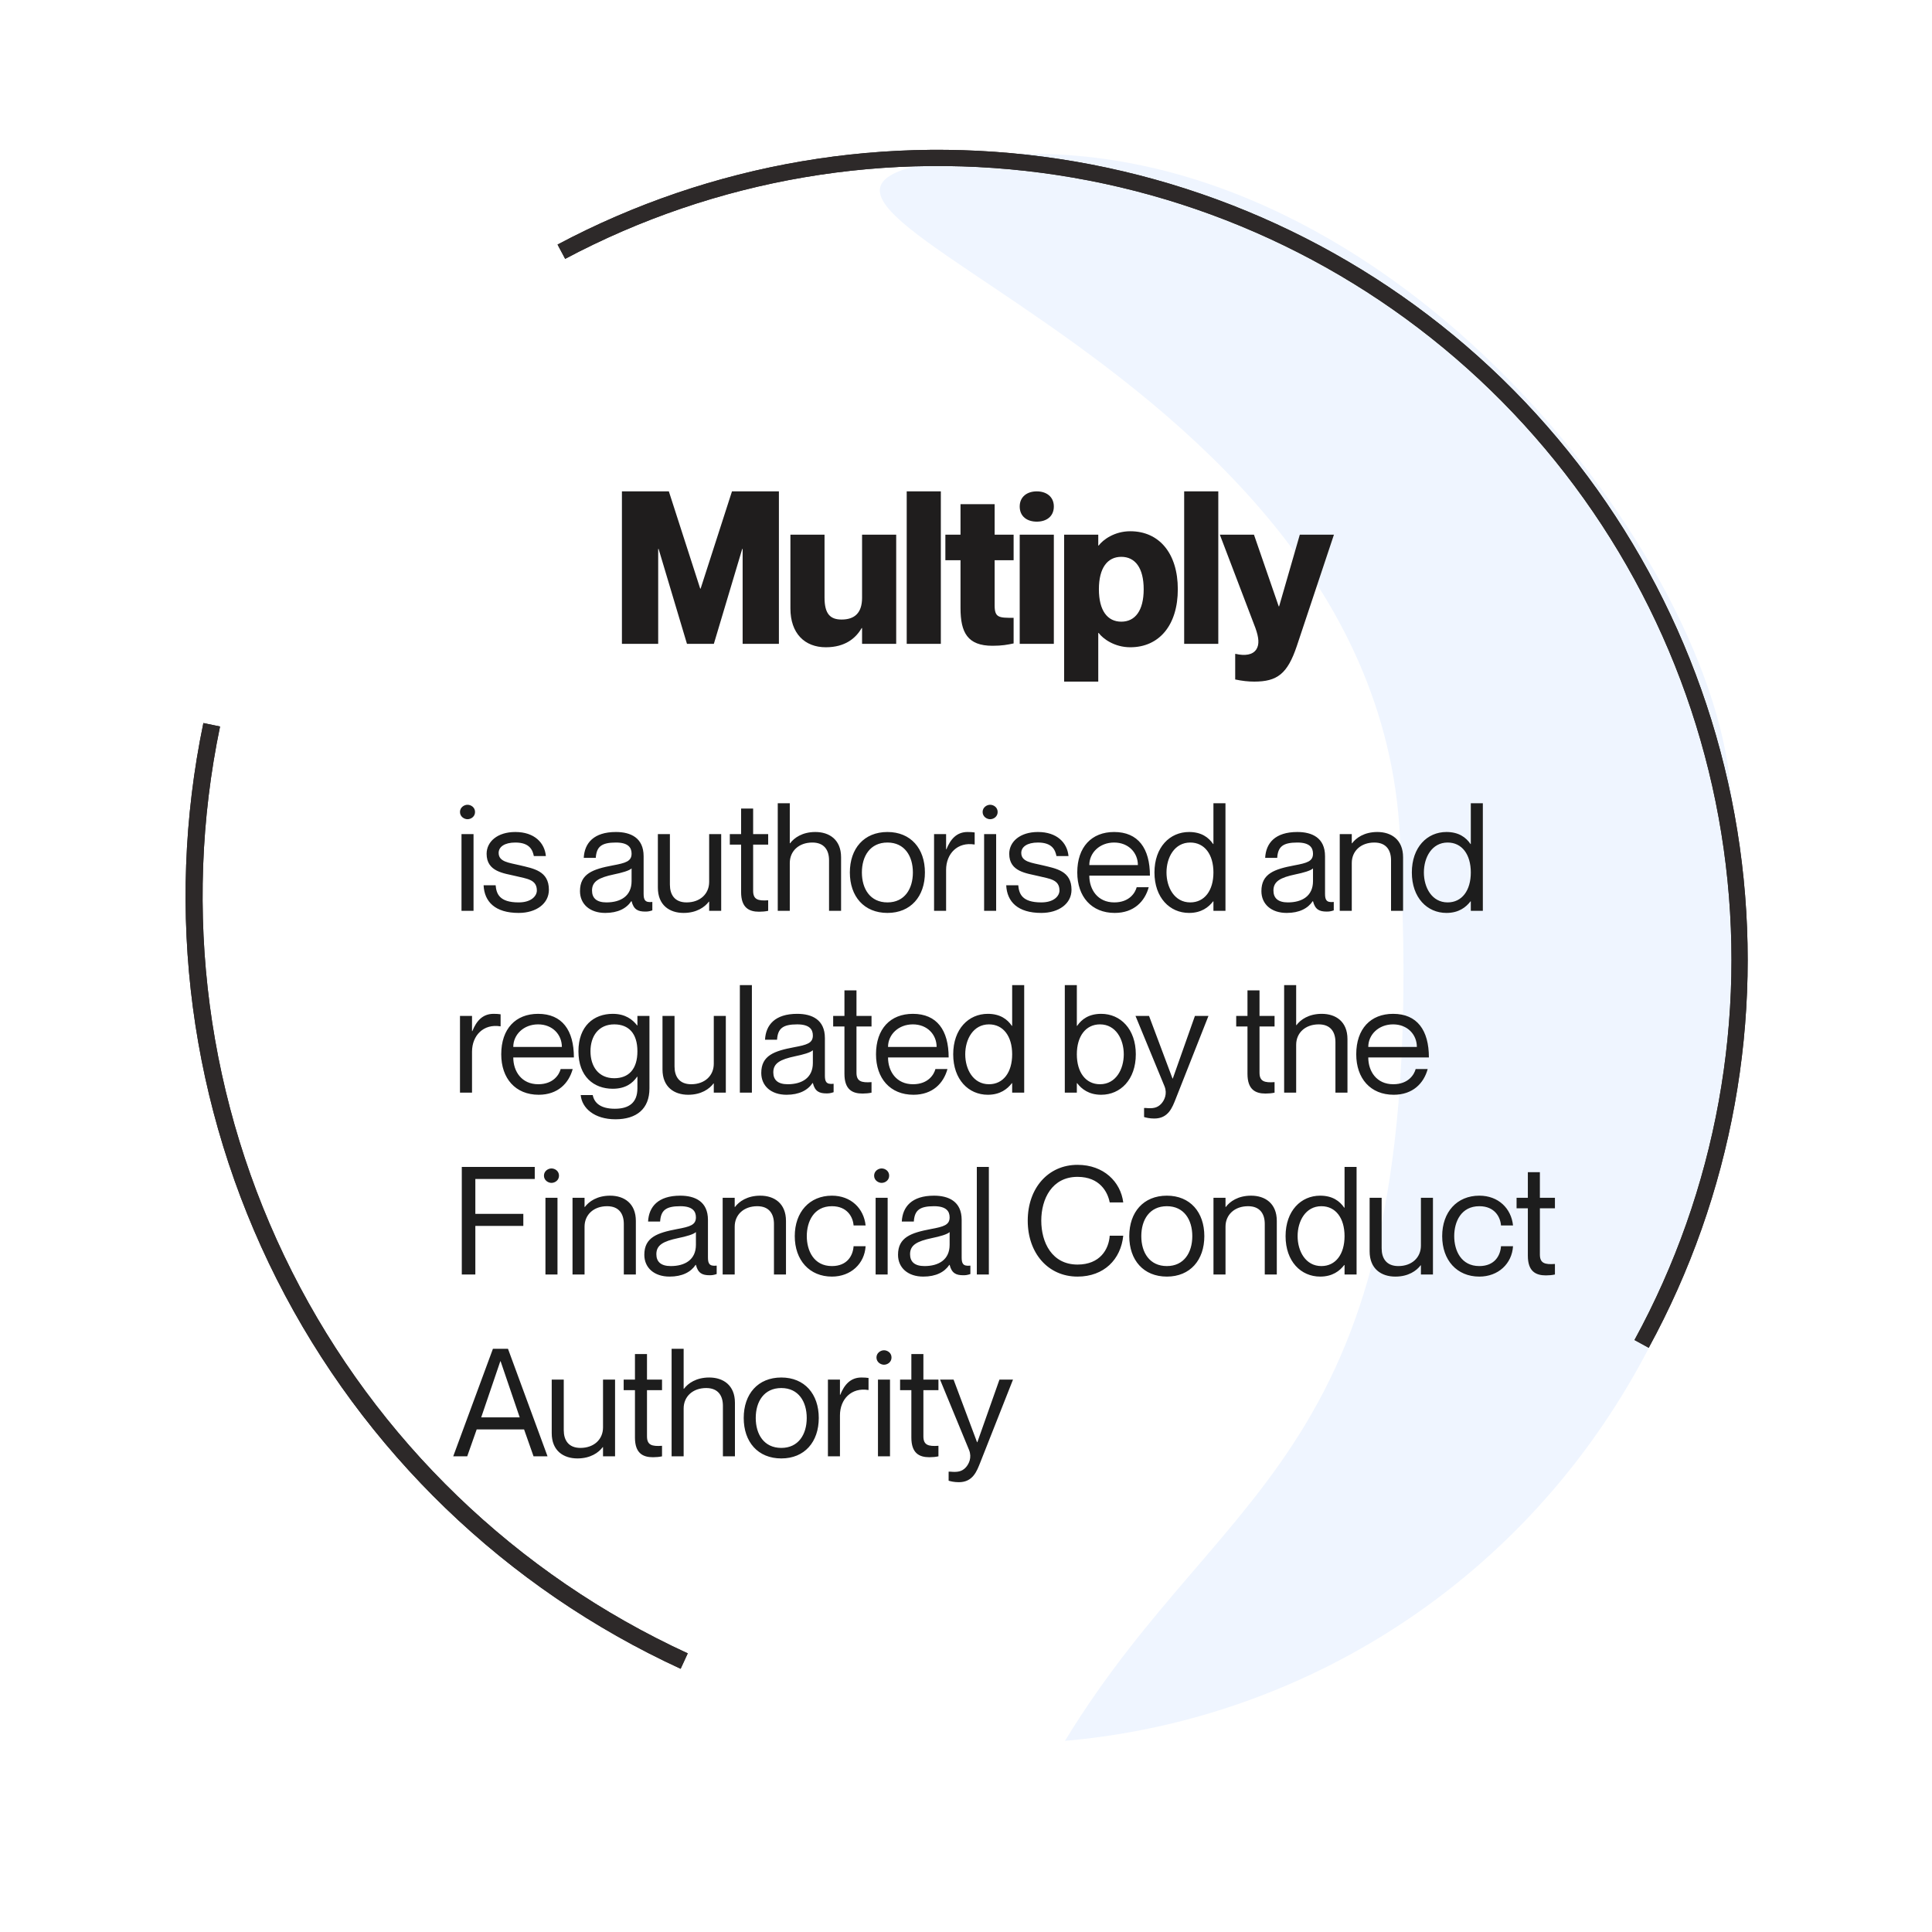 <svg width="170" height="170" viewBox="0 0 170 170" fill="none" xmlns="http://www.w3.org/2000/svg">
<circle cx="84.926" cy="82.926" r="79.926" fill="white"/>
<path d="M152.255 69.181C159.382 119.071 128.161 150.186 93.709 153.18C108.117 129.531 125.849 128.399 123.237 75.799C123.238 29.473 52.417 16.696 86.87 13.703C121.323 10.709 150.43 48.173 152.255 69.181Z" fill="#EFF5FF"/>
<path d="M145.073 118.594C152.416 105.138 155.225 89.674 153.083 74.495C150.941 59.317 143.963 45.233 133.184 34.335C122.404 23.436 108.398 16.303 93.245 13.995C78.091 11.686 62.596 14.325 49.06 21.519L49.73 22.777C62.994 15.727 78.179 13.141 93.03 15.404C107.881 17.666 121.606 24.657 132.17 35.337C142.734 46.018 149.572 59.819 151.671 74.694C153.77 89.569 151.017 104.724 143.821 117.911L145.073 118.594Z" fill="#2D2929"/>
<path d="M145.073 118.594C152.416 105.138 155.225 89.674 153.083 74.495C150.941 59.317 143.963 45.233 133.184 34.335C122.404 23.436 108.398 16.303 93.245 13.995C78.091 11.686 62.596 14.325 49.06 21.519L49.73 22.777C62.994 15.727 78.179 13.141 93.03 15.404C107.881 17.666 121.606 24.657 132.17 35.337C142.734 46.018 149.572 59.819 151.671 74.694C153.77 89.569 151.017 104.724 143.821 117.911L145.073 118.594Z" fill="#2D2929"/>
<path d="M59.891 146.84C44.51 139.765 31.982 127.683 24.354 112.568C16.727 97.453 14.45 80.198 17.896 63.621L19.362 63.926C15.985 80.171 18.216 97.081 25.691 111.893C33.166 126.706 45.443 138.547 60.516 145.481L59.891 146.84Z" fill="#2D2929"/>
<path d="M59.891 146.84C44.51 139.765 31.982 127.683 24.354 112.568C16.727 97.453 14.45 80.198 17.896 63.621L19.362 63.926C15.985 80.171 18.216 97.081 25.691 111.893C33.166 126.706 45.443 138.547 60.516 145.481L59.891 146.84Z" fill="#2D2929"/>
<g filter="url(#filter0_d_399_3419)">
<path d="M41.137 68.011C41.442 68.011 41.799 67.786 41.799 67.376C41.799 66.965 41.442 66.74 41.137 66.74C40.846 66.74 40.475 66.965 40.475 67.376C40.475 67.786 40.846 68.011 41.137 68.011ZM40.608 69.321V76.072H41.667V69.321H40.608ZM45.73 72.061C44.79 71.836 43.877 71.77 43.877 70.976C43.877 70.446 44.393 70.063 45.346 70.063C46.617 70.063 46.868 70.738 46.974 71.254H48.033C47.927 70.089 47.027 69.136 45.346 69.136C43.758 69.136 42.818 69.996 42.818 71.055C42.818 72.644 44.353 72.763 45.386 73.014C46.352 73.252 47.239 73.305 47.239 74.285C47.239 74.735 46.789 75.331 45.637 75.331C43.943 75.331 43.678 74.576 43.612 73.822H42.553C42.619 75.278 43.572 76.257 45.637 76.257C47.172 76.257 48.298 75.45 48.298 74.219C48.298 72.551 46.934 72.352 45.73 72.061ZM55.574 71.042C55.574 71.717 55.057 71.863 53.919 72.075C52.172 72.405 51.034 72.802 51.034 74.338C51.034 75.476 51.894 76.257 53.257 76.257C54.369 76.257 55.124 75.86 55.547 75.225H55.574C55.759 75.966 56.143 76.138 56.778 76.138C56.977 76.138 57.122 76.125 57.4 76.032V75.291C56.725 75.37 56.633 75.079 56.633 74.55V71.267C56.633 69.639 55.481 69.136 54.197 69.136C52.238 69.136 51.431 70.115 51.365 71.413H52.423C52.49 70.433 52.913 70.063 54.197 70.063C55.282 70.063 55.574 70.513 55.574 71.042ZM53.363 75.331C52.49 75.331 52.093 74.947 52.093 74.285C52.093 73.478 52.701 73.147 54.012 72.869C54.727 72.723 55.375 72.538 55.574 72.339V73.464C55.574 74.761 54.621 75.331 53.363 75.331ZM62.4 69.321V73.53C62.4 74.576 61.606 75.331 60.415 75.331C59.356 75.331 58.946 74.642 58.946 73.769V69.321H57.887V74.033C57.887 75.582 58.919 76.257 60.15 76.257C61.302 76.257 62.017 75.741 62.374 75.264H62.4V76.072H63.459V69.321H62.4ZM67.593 70.248V69.321H66.27V67.071H65.211V69.321H64.218V70.248H65.211V74.417C65.211 75.794 65.899 76.151 66.799 76.151C67.077 76.151 67.355 76.125 67.593 76.072V75.145C66.693 75.211 66.27 75.079 66.27 74.311V70.248H67.593ZM71.745 69.136C70.593 69.136 69.879 69.652 69.521 70.129H69.495V66.608H68.436V76.072H69.495V71.863C69.495 70.817 70.289 70.063 71.48 70.063C72.539 70.063 72.949 70.751 72.949 71.624V76.072H74.008V71.36C74.008 69.811 72.976 69.136 71.745 69.136ZM78.089 76.257C76.024 76.257 74.78 74.801 74.78 72.697C74.78 70.592 76.024 69.136 78.089 69.136C80.141 69.136 81.385 70.592 81.385 72.697C81.385 74.801 80.141 76.257 78.089 76.257ZM78.089 75.331C79.598 75.331 80.326 74.139 80.326 72.697C80.326 71.254 79.598 70.063 78.089 70.063C76.567 70.063 75.839 71.254 75.839 72.697C75.839 74.139 76.567 75.331 78.089 75.331ZM85.141 69.136C84.175 69.136 83.632 69.771 83.275 70.658H83.249V69.321H82.19V76.072H83.249V72.472C83.249 71.029 84.268 69.996 85.737 70.235H85.763V69.176C85.578 69.149 85.393 69.136 85.141 69.136ZM87.124 68.011C87.428 68.011 87.785 67.786 87.785 67.376C87.785 66.965 87.428 66.74 87.124 66.74C86.832 66.74 86.462 66.965 86.462 67.376C86.462 67.786 86.832 68.011 87.124 68.011ZM86.594 69.321V76.072H87.653V69.321H86.594ZM91.716 72.061C90.776 71.836 89.863 71.77 89.863 70.976C89.863 70.446 90.379 70.063 91.332 70.063C92.603 70.063 92.854 70.738 92.96 71.254H94.019C93.913 70.089 93.013 69.136 91.332 69.136C89.744 69.136 88.804 69.996 88.804 71.055C88.804 72.644 90.34 72.763 91.372 73.014C92.338 73.252 93.225 73.305 93.225 74.285C93.225 74.735 92.775 75.331 91.623 75.331C89.929 75.331 89.665 74.576 89.598 73.822H88.539C88.606 75.278 89.559 76.257 91.623 76.257C93.159 76.257 94.284 75.45 94.284 74.219C94.284 72.551 92.921 72.352 91.716 72.061ZM98.047 75.331C96.578 75.331 95.85 74.192 95.85 72.975H101.184C101.184 70.579 100.151 69.136 98.033 69.136C96.061 69.136 94.791 70.446 94.791 72.697C94.791 74.814 96.035 76.257 98.086 76.257C99.767 76.257 100.734 75.251 101.078 73.994H100.019C99.9 74.457 99.397 75.331 98.047 75.331ZM98.033 70.063C99.304 70.063 100.125 70.963 100.125 72.048H95.85C95.85 70.963 96.763 70.063 98.033 70.063ZM106.772 66.608V70.195H106.746C106.348 69.612 105.713 69.136 104.628 69.136C102.933 69.136 101.583 70.473 101.583 72.697C101.583 74.92 102.933 76.257 104.628 76.257C105.713 76.257 106.348 75.754 106.746 75.238H106.772V76.072H107.831V66.608H106.772ZM104.734 75.331C103.344 75.331 102.642 74.02 102.642 72.697C102.642 71.373 103.344 70.063 104.734 70.063C105.991 70.063 106.772 71.108 106.772 72.697C106.772 74.285 105.991 75.331 104.734 75.331ZM115.533 71.042C115.533 71.717 115.017 71.863 113.879 72.075C112.132 72.405 110.993 72.802 110.993 74.338C110.993 75.476 111.854 76.257 113.217 76.257C114.329 76.257 115.083 75.86 115.507 75.225H115.533C115.719 75.966 116.103 76.138 116.738 76.138C116.936 76.138 117.082 76.125 117.36 76.032V75.291C116.685 75.37 116.592 75.079 116.592 74.55V71.267C116.592 69.639 115.441 69.136 114.157 69.136C112.198 69.136 111.39 70.115 111.324 71.413H112.383C112.449 70.433 112.873 70.063 114.157 70.063C115.242 70.063 115.533 70.513 115.533 71.042ZM113.323 75.331C112.449 75.331 112.052 74.947 112.052 74.285C112.052 73.478 112.661 73.147 113.972 72.869C114.686 72.723 115.335 72.538 115.533 72.339V73.464C115.533 74.761 114.58 75.331 113.323 75.331ZM121.195 69.136C120.044 69.136 119.329 69.652 118.972 70.129H118.945V69.321H117.886V76.072H118.945V71.863C118.945 70.817 119.739 70.063 120.931 70.063C121.99 70.063 122.4 70.751 122.4 71.624V76.072H123.459V71.36C123.459 69.811 122.426 69.136 121.195 69.136ZM129.419 66.608V70.195H129.393C128.996 69.612 128.36 69.136 127.275 69.136C125.581 69.136 124.231 70.473 124.231 72.697C124.231 74.92 125.581 76.257 127.275 76.257C128.36 76.257 128.996 75.754 129.393 75.238H129.419V76.072H130.478V66.608H129.419ZM127.381 75.331C125.991 75.331 125.29 74.02 125.29 72.697C125.29 71.373 125.991 70.063 127.381 70.063C128.638 70.063 129.419 71.108 129.419 72.697C129.419 74.285 128.638 75.331 127.381 75.331ZM43.427 85.136C42.461 85.136 41.918 85.771 41.561 86.658H41.534V85.321H40.475V92.072H41.534V88.472C41.534 87.029 42.554 85.996 44.023 86.235H44.049V85.176C43.864 85.149 43.679 85.136 43.427 85.136ZM47.361 91.331C45.892 91.331 45.164 90.192 45.164 88.975H50.498C50.498 86.579 49.466 85.136 47.348 85.136C45.376 85.136 44.105 86.446 44.105 88.697C44.105 90.814 45.35 92.257 47.401 92.257C49.082 92.257 50.048 91.251 50.393 89.994H49.334C49.215 90.457 48.712 91.331 47.361 91.331ZM47.348 86.063C48.619 86.063 49.44 86.963 49.44 88.048H45.164C45.164 86.963 46.078 86.063 47.348 86.063ZM56.087 85.321V86.155H56.06C55.663 85.639 55.028 85.136 53.916 85.136C52.248 85.136 50.898 86.208 50.898 88.432C50.898 90.656 52.248 91.728 53.916 91.728C55.028 91.728 55.663 91.251 56.06 90.669H56.087V91.688C56.087 92.945 55.359 93.488 54.101 93.488C52.844 93.488 52.288 92.972 52.156 92.284H51.097C51.203 93.435 52.301 94.415 54.154 94.415C56.007 94.415 57.146 93.501 57.146 91.701V85.321H56.087ZM54.048 90.801C52.659 90.801 51.957 89.755 51.957 88.432C51.957 87.108 52.659 86.063 54.048 86.063C55.306 86.063 56.087 86.844 56.087 88.432C56.087 90.02 55.306 90.801 54.048 90.801ZM62.807 85.321V89.53C62.807 90.576 62.013 91.331 60.822 91.331C59.763 91.331 59.353 90.642 59.353 89.769V85.321H58.294V90.033C58.294 91.582 59.326 92.257 60.557 92.257C61.709 92.257 62.423 91.741 62.781 91.264H62.807V92.072H63.866V85.321H62.807ZM65.101 82.608V92.072H66.16V82.608H65.101ZM71.525 87.042C71.525 87.717 71.008 87.863 69.87 88.075C68.123 88.405 66.985 88.802 66.985 90.338C66.985 91.476 67.845 92.257 69.208 92.257C70.32 92.257 71.075 91.86 71.498 91.225H71.525C71.71 91.966 72.094 92.138 72.729 92.138C72.928 92.138 73.073 92.125 73.351 92.032V91.291C72.676 91.37 72.584 91.079 72.584 90.55V87.267C72.584 85.639 71.432 85.136 70.148 85.136C68.189 85.136 67.382 86.115 67.316 87.413H68.374C68.441 86.433 68.864 86.063 70.148 86.063C71.234 86.063 71.525 86.513 71.525 87.042ZM69.314 91.331C68.441 91.331 68.044 90.947 68.044 90.285C68.044 89.478 68.653 89.147 69.963 88.869C70.678 88.723 71.326 88.538 71.525 88.339V89.464C71.525 90.761 70.572 91.331 69.314 91.331ZM76.687 86.248V85.321H75.363V83.071H74.304V85.321H73.312V86.248H74.304V90.417C74.304 91.794 74.993 92.151 75.893 92.151C76.171 92.151 76.449 92.125 76.687 92.072V91.145C75.787 91.211 75.363 91.079 75.363 90.311V86.248H76.687ZM80.337 91.331C78.868 91.331 78.14 90.192 78.14 88.975H83.474C83.474 86.579 82.442 85.136 80.324 85.136C78.352 85.136 77.081 86.446 77.081 88.697C77.081 90.814 78.325 92.257 80.377 92.257C82.058 92.257 83.024 91.251 83.368 89.994H82.309C82.19 90.457 81.687 91.331 80.337 91.331ZM80.324 86.063C81.595 86.063 82.415 86.963 82.415 88.048H78.14C78.14 86.963 79.053 86.063 80.324 86.063ZM89.062 82.608V86.195H89.036C88.639 85.612 88.004 85.136 86.918 85.136C85.224 85.136 83.874 86.473 83.874 88.697C83.874 90.92 85.224 92.257 86.918 92.257C88.004 92.257 88.639 91.754 89.036 91.238H89.062V92.072H90.121V82.608H89.062ZM87.024 91.331C85.634 91.331 84.933 90.02 84.933 88.697C84.933 87.373 85.634 86.063 87.024 86.063C88.281 86.063 89.062 87.108 89.062 88.697C89.062 90.285 88.281 91.331 87.024 91.331ZM96.897 85.136C95.812 85.136 95.177 85.612 94.779 86.195H94.753V82.608H93.694V92.072H94.753V91.238H94.779C95.177 91.754 95.812 92.257 96.897 92.257C98.591 92.257 99.942 90.92 99.942 88.697C99.942 86.473 98.591 85.136 96.897 85.136ZM96.791 91.331C95.534 91.331 94.753 90.285 94.753 88.697C94.753 87.108 95.534 86.063 96.791 86.063C98.181 86.063 98.883 87.373 98.883 88.697C98.883 90.02 98.181 91.331 96.791 91.331ZM106.334 85.321H105.143L103.197 90.828H103.171L101.106 85.321H99.915L102.469 91.516C102.734 92.178 102.456 92.747 102.178 93.051C101.821 93.435 101.41 93.475 100.828 93.422H100.669V94.216C100.841 94.269 101.146 94.348 101.569 94.348C102.813 94.348 103.158 93.356 103.449 92.628L106.334 85.321ZM112.151 86.248V85.321H110.827V83.071H109.768V85.321H108.776V86.248H109.768V90.417C109.768 91.794 110.457 92.151 111.357 92.151C111.635 92.151 111.913 92.125 112.151 92.072V91.145C111.251 91.211 110.827 91.079 110.827 90.311V86.248H112.151ZM116.303 85.136C115.151 85.136 114.436 85.652 114.079 86.129H114.052V82.608H112.994V92.072H114.052V87.863C114.052 86.817 114.847 86.063 116.038 86.063C117.097 86.063 117.507 86.751 117.507 87.624V92.072H118.566V87.36C118.566 85.811 117.534 85.136 116.303 85.136ZM122.594 91.331C121.125 91.331 120.397 90.192 120.397 88.975H125.731C125.731 86.579 124.699 85.136 122.581 85.136C120.609 85.136 119.338 86.446 119.338 88.697C119.338 90.814 120.582 92.257 122.634 92.257C124.315 92.257 125.281 91.251 125.625 89.994H124.566C124.447 90.457 123.944 91.331 122.594 91.331ZM122.581 86.063C123.851 86.063 124.672 86.963 124.672 88.048H120.397C120.397 86.963 121.31 86.063 122.581 86.063ZM41.826 102.738V99.667H47.054V98.608H40.634V108.072H41.826V103.797H46.048V102.738H41.826ZM48.525 100.011C48.829 100.011 49.187 99.786 49.187 99.376C49.187 98.965 48.829 98.74 48.525 98.74C48.234 98.74 47.863 98.965 47.863 99.376C47.863 99.786 48.234 100.011 48.525 100.011ZM47.995 101.321V108.072H49.054V101.321H47.995ZM53.686 101.136C52.535 101.136 51.82 101.652 51.463 102.129H51.436V101.321H50.377V108.072H51.436V103.863C51.436 102.817 52.23 102.063 53.422 102.063C54.48 102.063 54.891 102.751 54.891 103.624V108.072H55.95V103.36C55.95 101.811 54.917 101.136 53.686 101.136ZM61.235 103.042C61.235 103.717 60.719 103.863 59.581 104.074C57.834 104.405 56.695 104.802 56.695 106.338C56.695 107.476 57.556 108.257 58.919 108.257C60.031 108.257 60.785 107.86 61.209 107.225H61.235C61.42 107.966 61.804 108.138 62.44 108.138C62.638 108.138 62.784 108.125 63.062 108.032V107.291C62.387 107.37 62.294 107.079 62.294 106.55V103.267C62.294 101.639 61.142 101.136 59.859 101.136C57.9 101.136 57.092 102.116 57.026 103.413H58.085C58.151 102.433 58.575 102.063 59.859 102.063C60.944 102.063 61.235 102.513 61.235 103.042ZM59.025 107.331C58.151 107.331 57.754 106.947 57.754 106.285C57.754 105.477 58.363 105.147 59.673 104.869C60.388 104.723 61.037 104.538 61.235 104.339V105.464C61.235 106.761 60.282 107.331 59.025 107.331ZM66.897 101.136C65.746 101.136 65.031 101.652 64.674 102.129H64.647V101.321H63.588V108.072H64.647V103.863C64.647 102.817 65.441 102.063 66.632 102.063C67.691 102.063 68.102 102.751 68.102 103.624V108.072H69.16V103.36C69.16 101.811 68.128 101.136 66.897 101.136ZM75.108 103.757H76.167C76.008 102.248 74.87 101.136 73.202 101.136C71.23 101.136 69.933 102.579 69.933 104.697C69.933 106.814 71.23 108.257 73.202 108.257C74.87 108.257 76.074 107.119 76.167 105.583H75.108C75.055 106.391 74.565 107.331 73.202 107.331C71.6 107.331 70.991 105.967 70.991 104.697C70.991 103.426 71.6 102.063 73.202 102.063C74.552 102.063 75.055 103.016 75.108 103.757ZM77.577 100.011C77.882 100.011 78.239 99.786 78.239 99.376C78.239 98.965 77.882 98.74 77.577 98.74C77.286 98.74 76.915 98.965 76.915 99.376C76.915 99.786 77.286 100.011 77.577 100.011ZM77.048 101.321V108.072H78.106V101.321H77.048ZM83.559 103.042C83.559 103.717 83.043 103.863 81.905 104.074C80.158 104.405 79.019 104.802 79.019 106.338C79.019 107.476 79.88 108.257 81.243 108.257C82.355 108.257 83.109 107.86 83.533 107.225H83.559C83.745 107.966 84.129 108.138 84.764 108.138C84.962 108.138 85.108 108.125 85.386 108.032V107.291C84.711 107.37 84.618 107.079 84.618 106.55V103.267C84.618 101.639 83.467 101.136 82.183 101.136C80.224 101.136 79.416 102.116 79.35 103.413H80.409C80.475 102.433 80.899 102.063 82.183 102.063C83.268 102.063 83.559 102.513 83.559 103.042ZM81.349 107.331C80.475 107.331 80.078 106.947 80.078 106.285C80.078 105.477 80.687 105.147 81.997 104.869C82.712 104.723 83.361 104.538 83.559 104.339V105.464C83.559 106.761 82.606 107.331 81.349 107.331ZM85.952 98.608V108.072H87.011V98.608H85.952ZM97.646 101.732H98.837C98.612 99.931 97.13 98.423 94.813 98.423C92.219 98.423 90.432 100.487 90.432 103.333C90.432 106.192 92.219 108.257 94.813 108.257C97.143 108.257 98.625 106.748 98.837 104.657H97.646C97.567 105.848 96.799 107.198 94.813 107.198C92.563 107.198 91.623 105.252 91.623 103.333C91.623 101.427 92.563 99.481 94.813 99.481C96.785 99.481 97.474 100.832 97.646 101.732ZM102.675 108.257C100.611 108.257 99.366 106.801 99.366 104.697C99.366 102.592 100.611 101.136 102.675 101.136C104.727 101.136 105.971 102.592 105.971 104.697C105.971 106.801 104.727 108.257 102.675 108.257ZM102.675 107.331C104.184 107.331 104.912 106.139 104.912 104.697C104.912 103.254 104.184 102.063 102.675 102.063C101.153 102.063 100.425 103.254 100.425 104.697C100.425 106.139 101.153 107.331 102.675 107.331ZM110.085 101.136C108.933 101.136 108.218 101.652 107.861 102.129H107.835V101.321H106.776V108.072H107.835V103.863C107.835 102.817 108.629 102.063 109.82 102.063C110.879 102.063 111.289 102.751 111.289 103.624V108.072H112.348V103.36C112.348 101.811 111.316 101.136 110.085 101.136ZM118.309 98.608V102.195H118.282C117.885 101.613 117.25 101.136 116.164 101.136C114.47 101.136 113.12 102.473 113.12 104.697C113.12 106.92 114.47 108.257 116.164 108.257C117.25 108.257 117.885 107.754 118.282 107.238H118.309V108.072H119.368V98.608H118.309ZM116.27 107.331C114.88 107.331 114.179 106.02 114.179 104.697C114.179 103.373 114.88 102.063 116.27 102.063C117.528 102.063 118.309 103.108 118.309 104.697C118.309 106.285 117.528 107.331 116.27 107.331ZM125.029 101.321V105.53C125.029 106.576 124.235 107.331 123.044 107.331C121.985 107.331 121.574 106.642 121.574 105.769V101.321H120.516V106.033C120.516 107.582 121.548 108.257 122.779 108.257C123.93 108.257 124.645 107.741 125.003 107.264H125.029V108.072H126.088V101.321H125.029ZM132.075 103.757H133.134C132.975 102.248 131.837 101.136 130.169 101.136C128.197 101.136 126.9 102.579 126.9 104.697C126.9 106.814 128.197 108.257 130.169 108.257C131.837 108.257 133.041 107.119 133.134 105.583H132.075C132.022 106.391 131.532 107.331 130.169 107.331C128.567 107.331 127.959 105.967 127.959 104.697C127.959 103.426 128.567 102.063 130.169 102.063C131.519 102.063 132.022 103.016 132.075 103.757ZM136.821 102.248V101.321H135.497V99.071H134.438V101.321H133.446V102.248H134.438V106.417C134.438 107.794 135.127 108.151 136.027 108.151C136.305 108.151 136.583 108.125 136.821 108.072V107.145C135.921 107.211 135.497 107.079 135.497 106.311V102.248H136.821ZM46.114 121.703L46.948 124.072H48.179L44.698 114.608H43.374L39.88 124.072H41.111L41.945 121.703H46.114ZM42.342 120.644L44.023 115.707H44.049L45.73 120.644H42.342ZM53.061 117.321V121.53C53.061 122.576 52.267 123.331 51.075 123.331C50.016 123.331 49.606 122.642 49.606 121.769V117.321H48.547V122.033C48.547 123.582 49.58 124.257 50.81 124.257C51.962 124.257 52.677 123.741 53.034 123.264H53.061V124.072H54.12V117.321H53.061ZM58.253 118.248V117.321H56.93V115.071H55.871V117.321H54.878V118.248H55.871V122.417C55.871 123.794 56.559 124.151 57.459 124.151C57.737 124.151 58.015 124.125 58.253 124.072V123.145C57.353 123.211 56.93 123.079 56.93 122.311V118.248H58.253ZM62.405 117.136C61.254 117.136 60.539 117.652 60.181 118.129H60.155V114.608H59.096V124.072H60.155V119.863C60.155 118.817 60.949 118.063 62.14 118.063C63.199 118.063 63.61 118.751 63.61 119.624V124.072H64.668V119.36C64.668 117.811 63.636 117.136 62.405 117.136ZM68.749 124.257C66.685 124.257 65.441 122.801 65.441 120.697C65.441 118.592 66.685 117.136 68.749 117.136C70.801 117.136 72.045 118.592 72.045 120.697C72.045 122.801 70.801 124.257 68.749 124.257ZM68.749 123.331C70.258 123.331 70.986 122.139 70.986 120.697C70.986 119.254 70.258 118.063 68.749 118.063C67.227 118.063 66.499 119.254 66.499 120.697C66.499 122.139 67.227 123.331 68.749 123.331ZM75.802 117.136C74.835 117.136 74.293 117.771 73.935 118.658H73.909V117.321H72.85V124.072H73.909V120.472C73.909 119.029 74.928 117.996 76.397 118.235H76.424V117.176C76.238 117.149 76.053 117.136 75.802 117.136ZM77.784 116.011C78.088 116.011 78.446 115.786 78.446 115.376C78.446 114.965 78.088 114.74 77.784 114.74C77.493 114.74 77.122 114.965 77.122 115.376C77.122 115.786 77.493 116.011 77.784 116.011ZM77.254 117.321V124.072H78.313V117.321H77.254ZM82.575 118.248V117.321H81.251V115.071H80.192V117.321H79.2V118.248H80.192V122.417C80.192 123.794 80.881 124.151 81.781 124.151C82.059 124.151 82.337 124.125 82.575 124.072V123.145C81.675 123.211 81.251 123.079 81.251 122.311V118.248H82.575ZM89.135 117.321H87.944L85.999 122.828H85.972L83.907 117.321H82.716L85.271 123.516C85.535 124.178 85.257 124.747 84.979 125.051C84.622 125.435 84.212 125.475 83.629 125.422H83.471V126.216C83.642 126.269 83.947 126.348 84.371 126.348C85.615 126.348 85.959 125.356 86.25 124.628L89.135 117.321Z" fill="#1D1D1D"/>
</g>
<path d="M54.724 56.654H57.915V48.303H57.952L60.448 56.654H62.813L65.309 48.303H65.346V56.654H68.537V43.236H64.408L61.649 51.793H61.612L58.853 43.236H54.724V56.654ZM75.855 47.045V52.6C75.855 53.933 75.198 54.514 74.054 54.514C73.059 54.514 72.552 54.027 72.552 52.581V47.045H69.55V53.539C69.55 55.734 70.807 56.954 72.665 56.954C74.373 56.954 75.311 56.147 75.818 55.265H75.855V56.654H78.858V47.045H75.855ZM79.783 43.236V56.654H82.786V43.236H79.783ZM89.19 49.297V47.045H87.52V44.362H84.517V47.045H83.185V49.297H84.517V53.501C84.517 55.659 85.136 56.823 87.332 56.823C88.177 56.823 88.646 56.729 89.19 56.616V54.364C87.914 54.364 87.52 54.364 87.52 53.276V49.297H89.19ZM91.228 45.901C92.072 45.901 92.729 45.45 92.729 44.568C92.729 43.705 92.072 43.236 91.228 43.236C90.383 43.236 89.726 43.705 89.726 44.568C89.726 45.45 90.383 45.901 91.228 45.901ZM89.726 47.045V56.654H92.729V47.045H89.726ZM99.453 46.745C98.064 46.745 97.051 47.496 96.675 48.002H96.638V47.045H93.635V59.976H96.638V55.697H96.675C97.051 56.203 98.064 56.954 99.453 56.954C102.005 56.954 103.638 55.002 103.638 51.85C103.638 48.697 102.005 46.745 99.453 46.745ZM98.665 54.702C97.445 54.702 96.694 53.726 96.694 51.85C96.694 49.973 97.445 48.997 98.665 48.997C99.885 48.997 100.635 49.973 100.635 51.85C100.635 53.726 99.885 54.702 98.665 54.702ZM104.197 43.236V56.654H107.2V43.236H104.197ZM117.376 47.045H114.373L112.553 53.351H112.515L110.338 47.045H107.335L110.469 55.265C110.77 56.11 110.826 56.71 110.545 57.142C110.226 57.63 109.55 57.724 108.724 57.536H108.687V59.788C109.306 59.919 109.85 59.976 110.357 59.976C112.384 59.976 113.285 59.3 114.11 56.842L117.376 47.045Z" fill="#1F1D1D"/>
<defs>
<filter id="filter0_d_399_3419" x="16.462" y="47.263" width="143.777" height="106.576" filterUnits="userSpaceOnUse" color-interpolation-filters="sRGB">
<feFlood flood-opacity="0" result="BackgroundImageFix"/>
<feColorMatrix in="SourceAlpha" type="matrix" values="0 0 0 0 0 0 0 0 0 0 0 0 0 0 0 0 0 0 127 0" result="hardAlpha"/>
<feOffset dy="4.073"/>
<feGaussianBlur stdDeviation="11.709"/>
<feComposite in2="hardAlpha" operator="out"/>
<feColorMatrix type="matrix" values="0 0 0 0 0 0 0 0 0 0 0 0 0 0 0 0 0 0 0.35 0"/>
<feBlend mode="normal" in2="BackgroundImageFix" result="effect1_dropShadow_399_3419"/>
<feBlend mode="normal" in="SourceGraphic" in2="effect1_dropShadow_399_3419" result="shape"/>
</filter>
</defs>
</svg>
